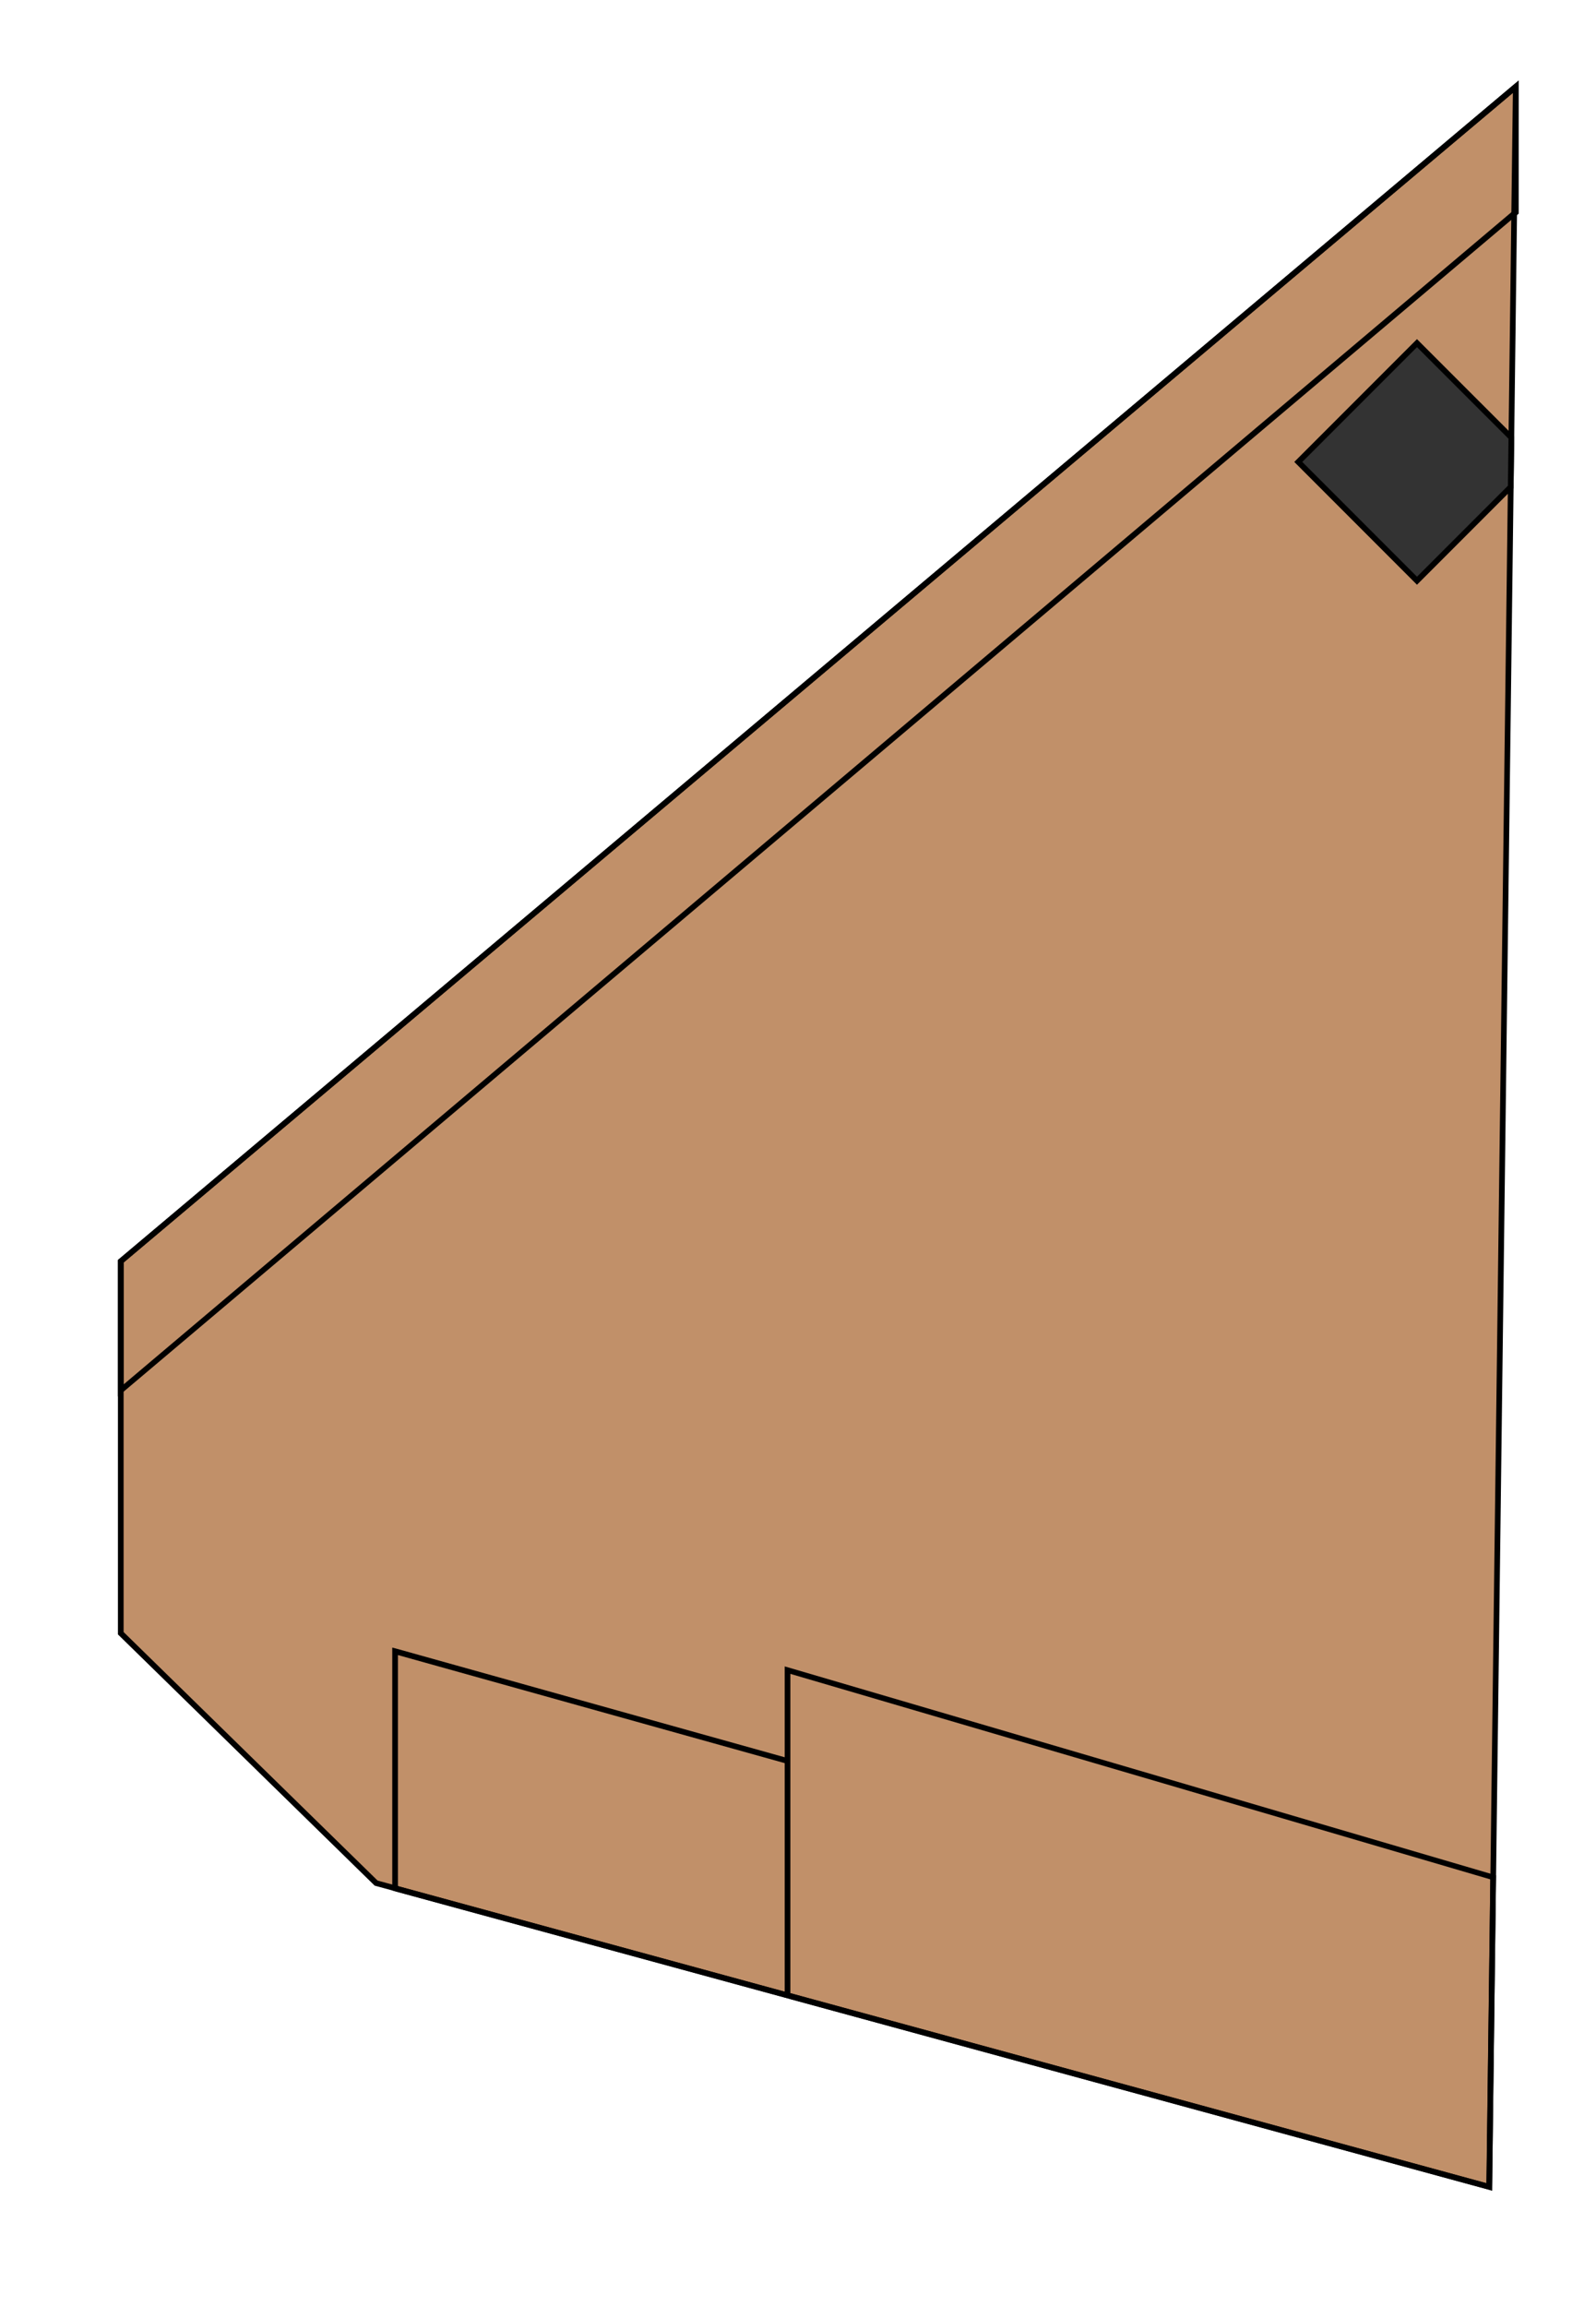 <?xml version="1.0" encoding="UTF-8" standalone="no"?>
<!-- Generator: Adobe Illustrator 15.1.0, SVG Export Plug-In . SVG Version: 6.00 Build 0)  -->

<svg
   xmlns:dc="http://purl.org/dc/elements/1.1/"
   xmlns:cc="http://creativecommons.org/ns#"
   xmlns:rdf="http://www.w3.org/1999/02/22-rdf-syntax-ns#"
   xmlns:svg="http://www.w3.org/2000/svg"
   xmlns="http://www.w3.org/2000/svg"
   xmlns:sodipodi="http://sodipodi.sourceforge.net/DTD/sodipodi-0.dtd"
   xmlns:inkscape="http://www.inkscape.org/namespaces/inkscape"
   version="1.1"
   x="0px"
   y="0px"
   width="18"
   height="26"
   viewBox="0 0 18 26"
   enable-background="new 0 0 1000 1000"
   xml:space="preserve"
   id="svg2"
   inkscape:version="0.48.5 r10040"
   sodipodi:docname="F_22_wing_R.svg"><defs
     id="defs95"><linearGradient
       id="linearGradient3796"><stop
         style="stop-color:#765337;stop-opacity:1"
         offset="0"
         id="stop3798" /><stop
         id="stop3808"
         offset="0.338"
         style="stop-color:#c19069;stop-opacity:1" /><stop
         id="stop3806"
         offset="0.676"
         style="stop-color:#c19069;stop-opacity:1" /><stop
         style="stop-color:#765337;stop-opacity:1"
         offset="1"
         id="stop3800" /></linearGradient></defs><sodipodi:namedview
     pagecolor="#ffffff"
     bordercolor="#666666"
     borderopacity="1"
     objecttolerance="10"
     gridtolerance="10"
     guidetolerance="10"
     inkscape:pageopacity="0"
     inkscape:pageshadow="2"
     inkscape:window-width="1920"
     inkscape:window-height="1060"
     id="namedview93"
     showgrid="false"
     fit-margin-top="1"
     fit-margin-left="1"
     fit-margin-right="1"
     fit-margin-bottom="1"
     inkscape:zoom="15.104"
     inkscape:cx="10.209708"
     inkscape:cy="14.354199"
     inkscape:window-x="-2"
     inkscape:window-y="-3"
     inkscape:window-maximized="1"
     inkscape:current-layer="svg2" /><g
     id="R_Wing"
     style="fill:#7d593d;fill-opacity:1"
     transform="matrix(-0.064,0,0,0.064,56.754,-27.098)"><polygon
       stroke-miterlimit="10"
       points="820.5,755 624.333,808.5 619.667,438.667 865.5,645.5 865.5,711 "
       id="polygon11"
       style="fill:#c19069;fill-opacity:1;stroke:#000000;stroke-miterlimit:10" /><path
       style="font-size:medium;font-style:normal;font-variant:normal;font-weight:normal;font-stretch:normal;text-indent:0;text-align:start;text-decoration:none;line-height:normal;letter-spacing:normal;word-spacing:normal;text-transform:none;direction:ltr;block-progression:tb;writing-mode:lr-tb;text-anchor:start;baseline-shift:baseline;color:#000000;fill:#000000;fill-opacity:1;fill-rule:nonzero;stroke:none;stroke-width:1;marker:none;visibility:visible;display:inline;overflow:visible;enable-background:accumulate;font-family:Sans;-inkscape-font-specification:Sans"
       d="m 619.156,437.594 0,1.062 0,22.156 0,0.219 0.188,0.156 245.844,207.438 0.812,0.688 0,-1.062 0,-22.75 0,-0.219 L 865.812,645.125 620,438.281 l -0.844,-0.688 z m 1,2.156 L 865,645.719 l 0,21.469 -244.844,-206.656 0,-20.781 z m 197.5,273.781 -0.625,0.156 -68.531,19.156 0,-15.344 0,-0.656 -0.656,0.188 -124.344,36.5 -0.344,0.094 0,0.375 0.688,54.5 0,0.656 0.625,-0.188 123.031,-33.531 0.625,-0.188 0.375,-0.094 68.812,-18.75 0.344,-0.125 0,-0.375 0,-41.719 0,-0.656 z m -1,1.312 0,40.688 L 748.5,774.125 l 0,-40.25 68.156,-19.031 z m -69.156,3.312 0,14.969 0,0.375 0,40.875 -122.656,33.469 -0.688,-53.5 L 747.5,718.156 z"
       id="polygon13"
       inkscape:connector-curvature="0" /><polygon
       stroke-miterlimit="10"
       points="637.077,483.829 620.446,500.459 620.557,509.145 637.077,525.667 657.996,504.747 "
       id="polygon19"
       style="fill:#333333;fill-opacity:1;stroke:#000000;stroke-miterlimit:10" /></g></svg>